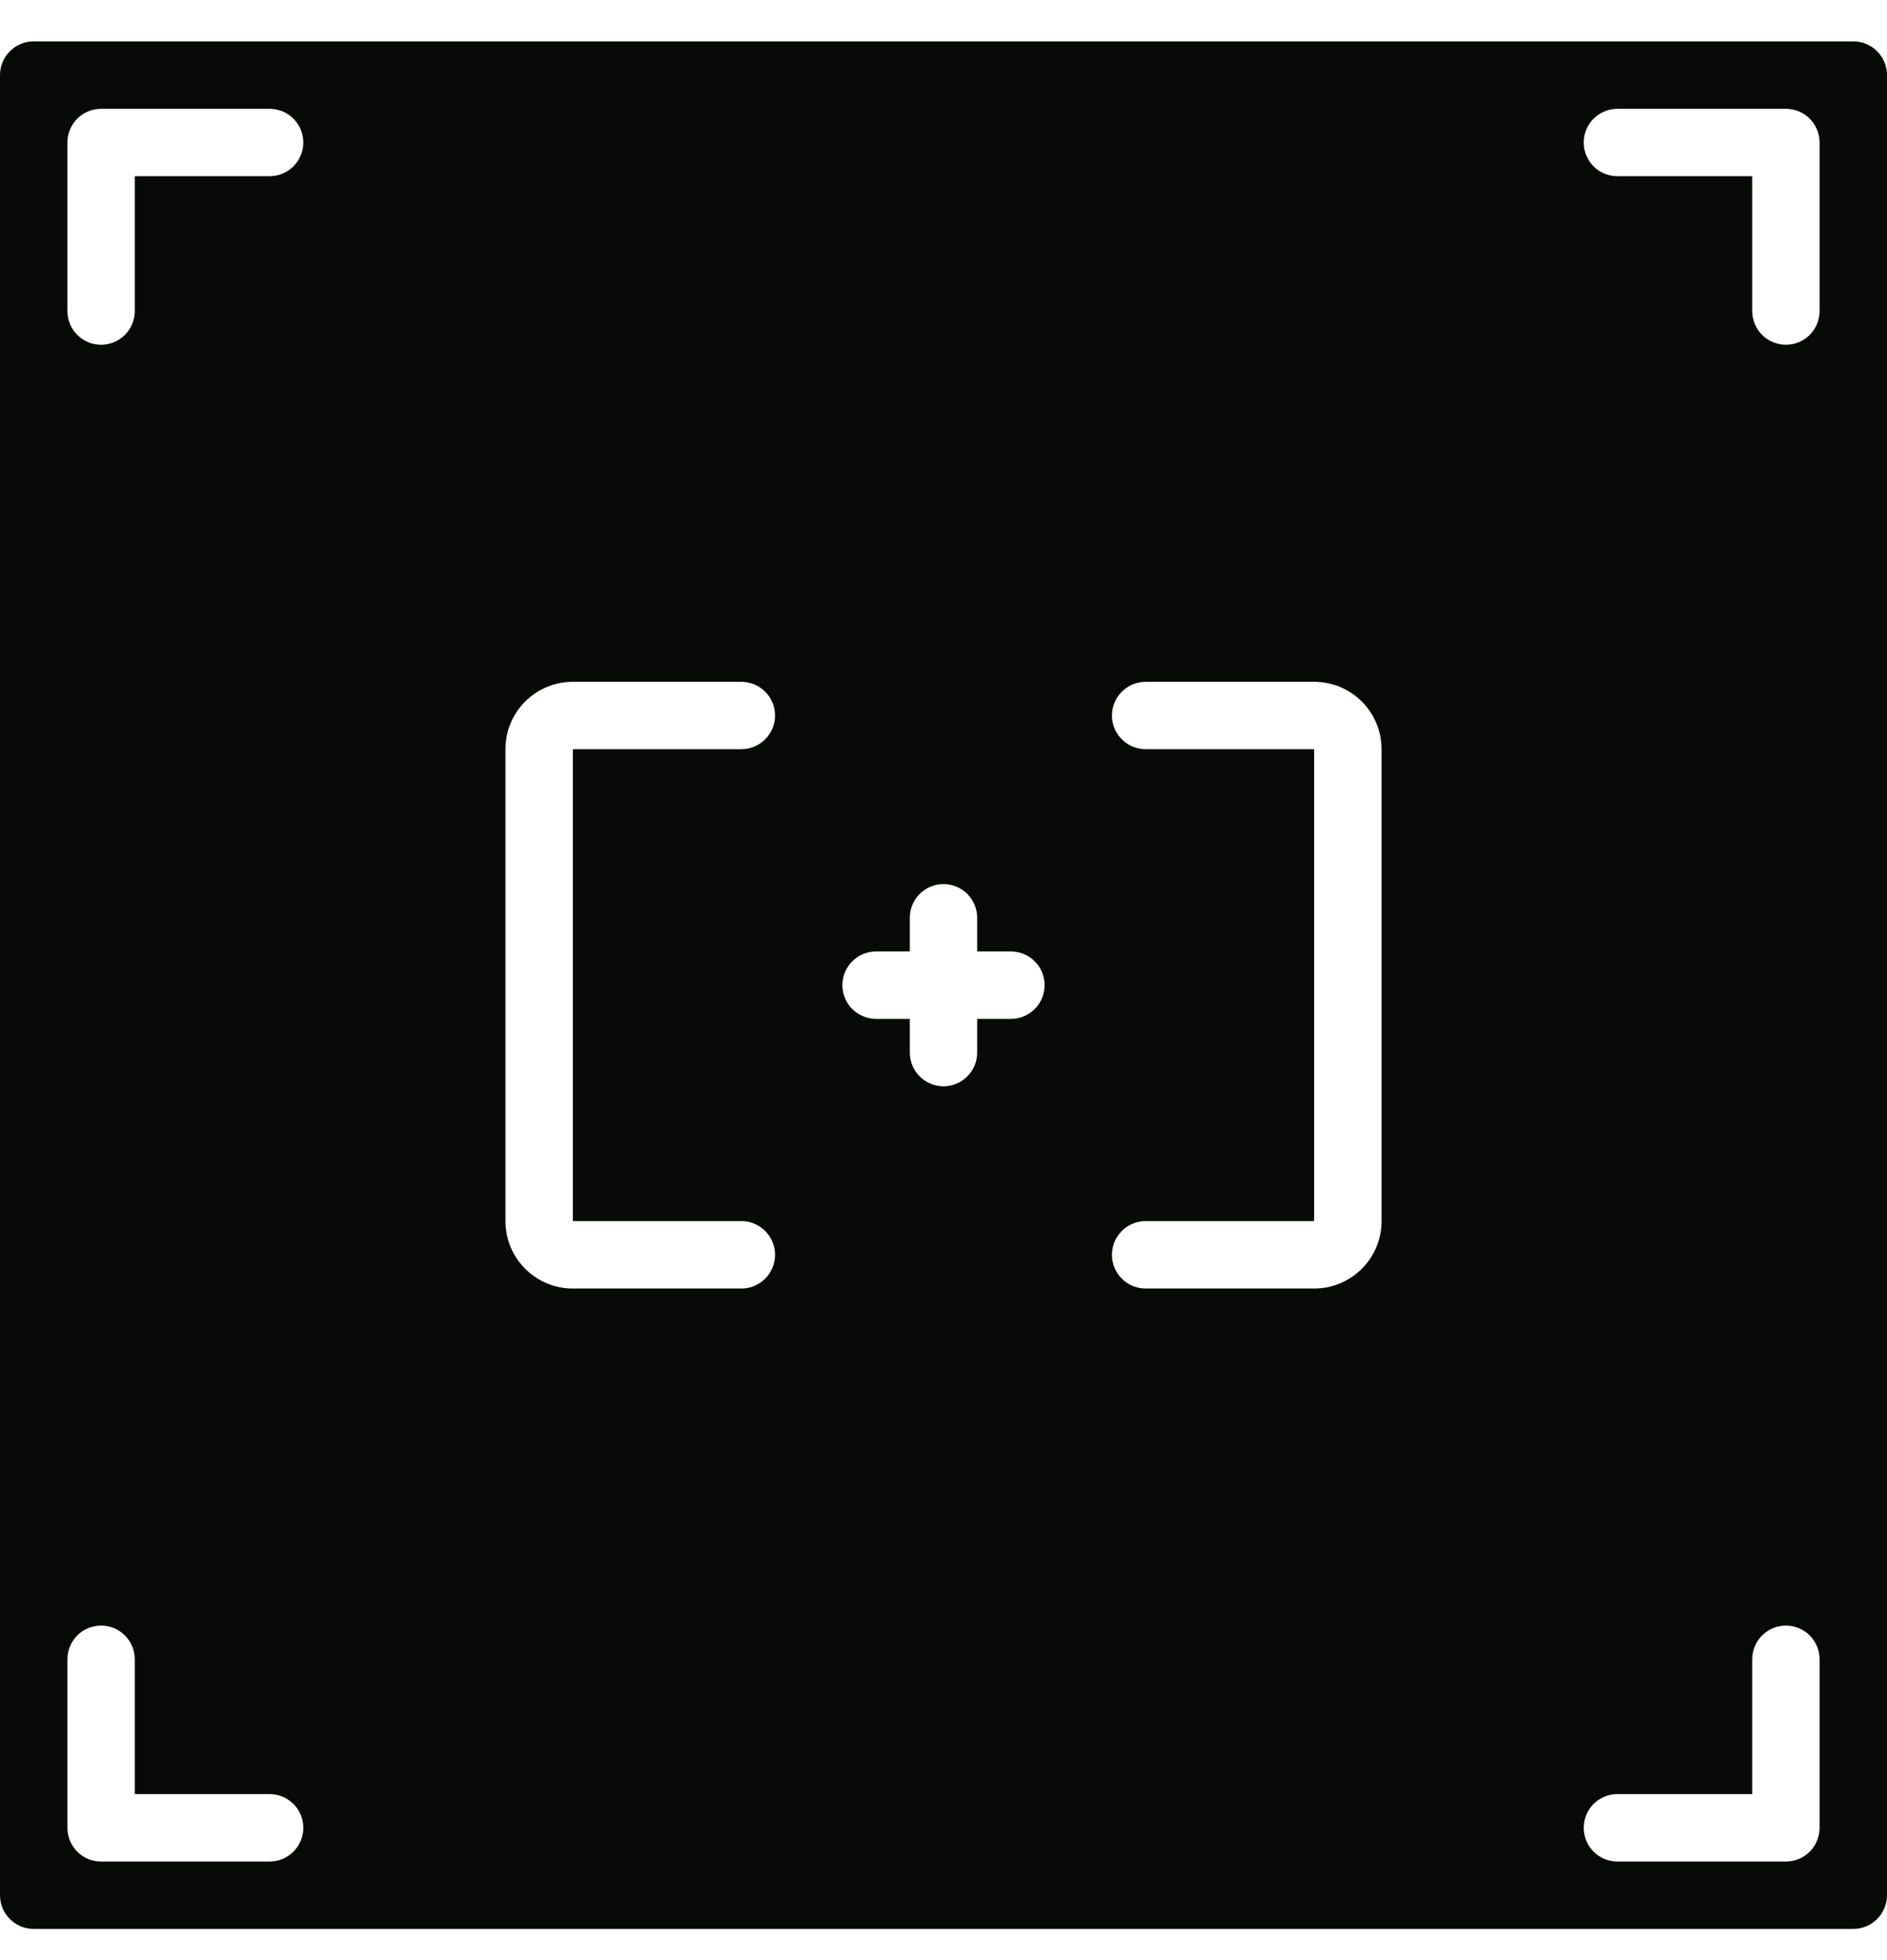 <svg width="26" height="27" viewBox="0 0 26 27" fill="none" xmlns="http://www.w3.org/2000/svg">
<g clip-path="url(#clip0_656_23002)">
<g clip-path="url(#clip1_656_23002)">
<path d="M21.5 5.57V1.07L13 1.07L13 5.57H21.5Z" fill="#080A07"/>
<path d="M0.464 26.57H25.536C25.792 26.57 26 26.362 26 26.106V1.035C26 0.778 25.792 0.57 25.536 0.57H0.464C0.208 0.57 0 0.778 0 1.035V26.106C0 26.362 0.208 26.57 0.464 26.57ZM19.036 16.82C19.036 17.333 18.62 17.749 18.107 17.749H15.786C15.529 17.749 15.321 17.541 15.321 17.285C15.321 17.028 15.529 16.82 15.786 16.82H18.107V10.32H15.786C15.529 10.32 15.321 10.112 15.321 9.856C15.321 9.6 15.529 9.392 15.786 9.392H18.107C18.62 9.392 19.036 9.807 19.036 10.32V16.82ZM22.286 1.499H24.607C24.864 1.499 25.071 1.707 25.071 1.963V4.285C25.071 4.541 24.864 4.749 24.607 4.749C24.351 4.749 24.143 4.541 24.143 4.285V2.427H22.286C22.029 2.427 21.821 2.22 21.821 1.963C21.821 1.707 22.029 1.499 22.286 1.499ZM22.286 24.713H24.143V22.856C24.143 22.6 24.351 22.392 24.607 22.392C24.864 22.392 25.071 22.6 25.071 22.856V25.177C25.071 25.434 24.864 25.642 24.607 25.642H22.286C22.029 25.642 21.821 25.434 21.821 25.177C21.821 24.921 22.029 24.713 22.286 24.713ZM14.393 2.892V2.427C14.393 1.915 14.809 1.499 15.321 1.499H19.964C20.477 1.499 20.893 1.915 20.893 2.427V4.285C20.893 4.797 20.477 5.213 19.964 5.213H15.321C14.809 5.213 14.393 4.797 14.393 4.285V3.82C14.136 3.82 13.929 3.612 13.929 3.356C13.929 3.1 14.136 2.892 14.393 2.892ZM12.071 13.106H12.536V12.642C12.536 12.385 12.744 12.178 13 12.178C13.256 12.178 13.464 12.385 13.464 12.642V13.106H13.929C14.185 13.106 14.393 13.314 14.393 13.57C14.393 13.827 14.185 14.035 13.929 14.035H13.464V14.499C13.464 14.755 13.256 14.963 13 14.963C12.744 14.963 12.536 14.755 12.536 14.499V14.035H12.071C11.815 14.035 11.607 13.827 11.607 13.57C11.607 13.314 11.815 13.106 12.071 13.106ZM6.964 10.32C6.964 9.807 7.38 9.392 7.893 9.392H10.214C10.471 9.392 10.679 9.6 10.679 9.856C10.679 10.112 10.471 10.32 10.214 10.32H7.893V16.82H10.214C10.471 16.82 10.679 17.028 10.679 17.285C10.679 17.541 10.471 17.749 10.214 17.749H7.893C7.38 17.749 6.964 17.333 6.964 16.82V10.32ZM0.929 1.963C0.929 1.707 1.136 1.499 1.393 1.499H3.714C3.971 1.499 4.179 1.707 4.179 1.963C4.179 2.22 3.971 2.427 3.714 2.427H1.857V4.285C1.857 4.541 1.649 4.749 1.393 4.749C1.136 4.749 0.929 4.541 0.929 4.285V1.963ZM0.929 22.856C0.929 22.6 1.136 22.392 1.393 22.392C1.649 22.392 1.857 22.6 1.857 22.856V24.713H3.714C3.971 24.713 4.179 24.921 4.179 25.177C4.179 25.434 3.971 25.642 3.714 25.642H1.393C1.136 25.642 0.929 25.434 0.929 25.177V22.856Z" fill="#080A07"/>
</g>
</g>
<defs>
<clipPath id="clip0_656_23002">
<rect width="26" height="26" fill="white" transform="translate(0 0.57)"/>
</clipPath>
<clipPath id="clip1_656_23002">
<rect width="26" height="26" fill="white" transform="translate(0 0.57)"/>
</clipPath>
</defs>
</svg>
